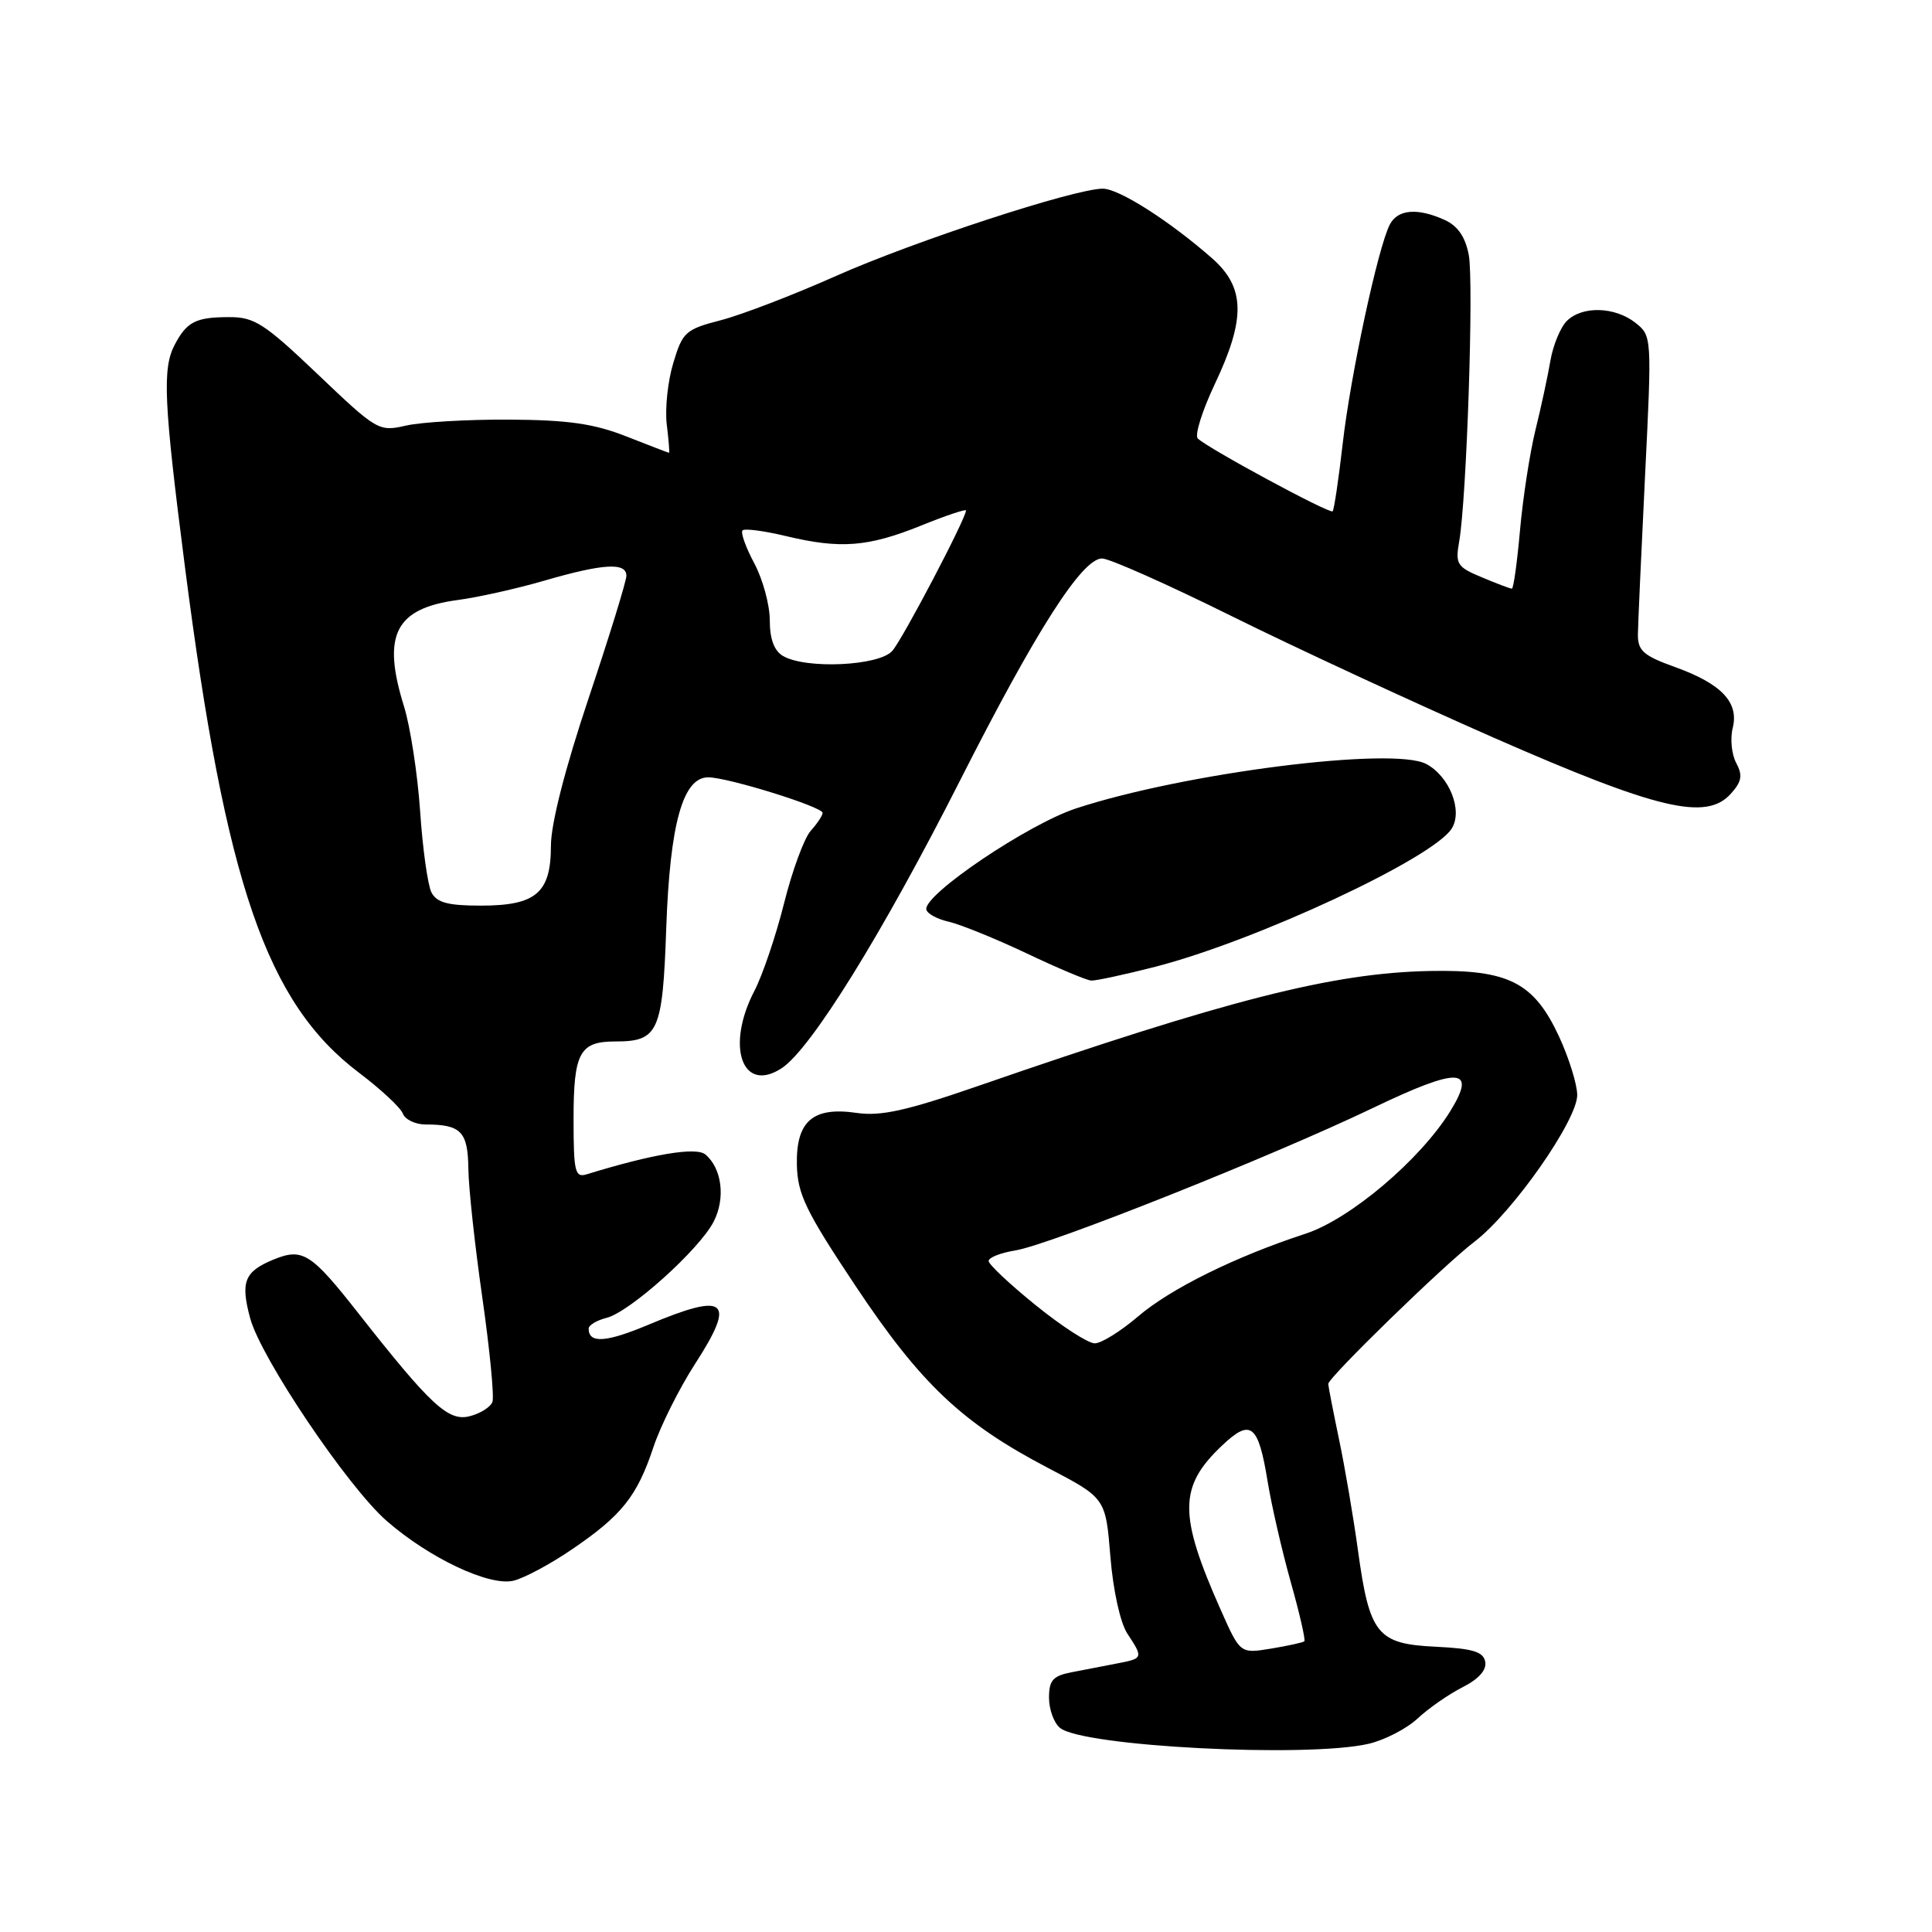 <?xml version="1.0" encoding="UTF-8" standalone="no"?>
<!DOCTYPE svg PUBLIC "-//W3C//DTD SVG 1.1//EN" "http://www.w3.org/Graphics/SVG/1.1/DTD/svg11.dtd" >
<svg xmlns="http://www.w3.org/2000/svg" xmlns:xlink="http://www.w3.org/1999/xlink" version="1.1" viewBox="0 0 256 256">
 <g >
 <path fill="currentColor"
d=" M 181.36 231.06 C 183.49 230.56 186.41 229.05 187.86 227.69 C 189.31 226.34 191.99 224.48 193.81 223.56 C 195.94 222.48 197.01 221.28 196.80 220.19 C 196.55 218.86 195.16 218.44 190.23 218.20 C 182.49 217.83 181.47 216.58 179.94 205.45 C 179.34 201.08 178.21 194.43 177.42 190.68 C 176.64 186.94 176.00 183.65 176.00 183.38 C 176.00 182.53 191.34 167.60 195.39 164.52 C 200.44 160.66 209.00 148.44 208.99 145.09 C 208.98 143.67 207.89 140.17 206.57 137.32 C 203.24 130.17 199.88 128.46 189.50 128.66 C 176.66 128.90 162.69 132.45 129.54 143.92 C 120.14 147.17 116.71 147.93 113.54 147.47 C 107.71 146.61 105.47 148.55 105.59 154.35 C 105.68 158.24 106.76 160.48 113.36 170.39 C 122.01 183.38 127.49 188.56 138.85 194.50 C 146.50 198.50 146.50 198.50 147.13 206.24 C 147.49 210.71 148.44 215.03 149.38 216.46 C 151.51 219.70 151.49 219.75 148.00 220.42 C 146.35 220.74 143.65 221.26 142.00 221.58 C 139.52 222.06 139.00 222.64 139.00 224.96 C 139.00 226.50 139.65 228.30 140.45 228.95 C 143.42 231.42 173.19 232.95 181.36 231.06 Z  M 75.80 205.29 C 82.39 200.81 84.42 198.26 86.58 191.76 C 87.52 188.94 90.01 183.95 92.12 180.69 C 97.58 172.24 96.29 171.17 85.93 175.53 C 80.31 177.89 78.00 178.05 78.00 176.05 C 78.00 175.59 79.07 174.95 80.38 174.62 C 83.45 173.85 92.65 165.59 94.56 161.88 C 96.16 158.79 95.66 154.80 93.46 152.97 C 92.23 151.95 86.44 152.92 77.75 155.60 C 76.19 156.08 76.00 155.30 76.00 148.27 C 76.00 139.50 76.80 138.00 81.51 138.00 C 87.24 138.00 87.80 136.78 88.28 123.00 C 88.77 109.14 90.48 103.00 93.84 103.00 C 96.43 103.00 109.00 106.91 109.00 107.71 C 109.00 108.06 108.29 109.12 107.43 110.08 C 106.57 111.03 104.98 115.34 103.90 119.66 C 102.82 123.97 101.05 129.20 99.97 131.28 C 96.13 138.65 98.35 144.96 103.58 141.54 C 107.45 139.00 116.89 123.77 127.17 103.50 C 137.29 83.52 143.38 74.00 146.03 74.00 C 146.99 74.00 154.69 77.42 163.14 81.61 C 171.59 85.80 187.28 93.07 198.00 97.78 C 219.67 107.28 226.07 108.79 229.33 105.19 C 230.79 103.57 230.94 102.75 230.06 101.10 C 229.45 99.97 229.24 97.89 229.59 96.48 C 230.45 93.07 228.12 90.60 221.90 88.37 C 217.75 86.88 217.01 86.21 217.03 84.05 C 217.05 82.65 217.48 73.17 217.98 63.00 C 218.89 44.61 218.88 44.49 216.70 42.77 C 213.96 40.62 209.64 40.51 207.61 42.53 C 206.77 43.37 205.79 45.74 205.44 47.78 C 205.09 49.83 204.20 53.98 203.45 57.00 C 202.71 60.02 201.79 65.99 201.41 70.25 C 201.03 74.51 200.55 78.00 200.33 78.00 C 200.11 78.00 198.32 77.33 196.36 76.50 C 193.06 75.13 192.82 74.75 193.35 71.75 C 194.34 66.10 195.30 37.43 194.62 33.79 C 194.17 31.40 193.17 29.94 191.44 29.15 C 187.83 27.51 185.21 27.73 184.16 29.75 C 182.60 32.73 178.93 49.81 177.91 58.83 C 177.37 63.54 176.77 67.56 176.58 67.75 C 176.20 68.13 160.03 59.40 158.71 58.10 C 158.28 57.68 159.29 54.44 160.96 50.91 C 165.09 42.20 165.00 38.08 160.59 34.21 C 154.95 29.26 148.26 25.00 146.13 25.00 C 142.40 25.00 121.16 31.95 110.79 36.56 C 105.13 39.08 98.26 41.72 95.51 42.43 C 90.83 43.64 90.44 44.00 89.21 48.11 C 88.48 50.52 88.10 54.19 88.35 56.25 C 88.60 58.31 88.74 60.00 88.65 60.00 C 88.57 60.00 86.03 59.02 83.00 57.83 C 78.71 56.14 75.30 55.65 67.50 55.60 C 62.00 55.57 55.84 55.93 53.81 56.39 C 50.20 57.22 49.97 57.09 42.13 49.62 C 35.01 42.84 33.71 42.00 30.31 42.02 C 25.94 42.03 24.75 42.64 23.15 45.68 C 21.49 48.83 21.70 53.29 24.50 75.07 C 29.91 117.17 35.32 132.89 47.58 142.15 C 50.46 144.33 53.08 146.76 53.38 147.56 C 53.69 148.35 55.04 149.00 56.39 149.00 C 61.09 149.00 62.00 149.94 62.06 154.86 C 62.09 157.41 62.93 165.12 63.92 172.00 C 64.90 178.88 65.50 185.07 65.25 185.76 C 64.99 186.45 63.63 187.31 62.22 187.66 C 59.40 188.37 57.09 186.23 47.50 174.03 C 41.19 165.99 40.09 165.31 36.19 166.92 C 32.38 168.50 31.85 169.86 33.15 174.68 C 34.58 179.96 46.10 197.06 51.26 201.55 C 56.89 206.45 64.79 210.19 68.00 209.46 C 69.38 209.15 72.89 207.28 75.80 205.29 Z  M 153.09 128.10 C 166.42 124.67 189.87 113.74 192.36 109.79 C 193.86 107.41 192.06 102.86 188.98 101.23 C 184.59 98.90 156.93 102.41 142.58 107.12 C 136.22 109.21 122.43 118.51 122.74 120.50 C 122.83 121.05 124.16 121.78 125.70 122.13 C 127.24 122.48 131.88 124.36 136.00 126.31 C 140.12 128.27 143.99 129.90 144.59 129.93 C 145.19 129.97 149.01 129.14 153.09 128.10 Z  M 161.75 213.31 C 156.15 200.70 156.17 196.99 161.91 191.56 C 165.74 187.92 166.73 188.70 167.97 196.32 C 168.48 199.44 169.85 205.41 171.02 209.59 C 172.20 213.76 173.01 217.31 172.83 217.48 C 172.65 217.64 170.66 218.08 168.41 218.45 C 164.33 219.12 164.33 219.12 161.75 213.31 Z  M 137.24 172.95 C 133.81 170.18 131.00 167.54 131.00 167.09 C 131.00 166.63 132.59 166.00 134.54 165.69 C 139.12 164.94 168.51 153.24 181.88 146.83 C 193.35 141.33 195.75 141.43 192.16 147.25 C 188.18 153.68 178.89 161.55 172.99 163.47 C 163.65 166.53 155.11 170.75 150.78 174.45 C 148.50 176.40 145.93 178.00 145.06 178.00 C 144.18 178.00 140.67 175.73 137.24 172.95 Z  M 57.17 118.25 C 56.68 117.29 56.00 112.45 55.67 107.50 C 55.33 102.55 54.37 96.29 53.53 93.59 C 50.58 84.12 52.36 80.61 60.68 79.50 C 63.33 79.15 68.49 78.00 72.16 76.93 C 79.92 74.68 83.00 74.49 83.00 76.29 C 83.00 77.00 80.75 84.29 78.00 92.50 C 74.87 101.85 73.00 109.16 73.00 112.06 C 73.00 118.32 71.03 120.00 63.71 120.00 C 59.35 120.00 57.87 119.60 57.17 118.25 Z  M 103.75 86.92 C 102.58 86.24 102.00 84.67 102.00 82.19 C 102.00 80.14 101.07 76.74 99.94 74.63 C 98.81 72.51 98.11 70.56 98.39 70.28 C 98.66 70.00 101.27 70.34 104.17 71.04 C 111.36 72.76 115.01 72.48 122.03 69.65 C 125.31 68.32 128.00 67.42 128.00 67.64 C 128.00 68.69 119.60 84.71 118.23 86.25 C 116.48 88.24 106.78 88.69 103.75 86.92 Z "/>
</g>
</svg>